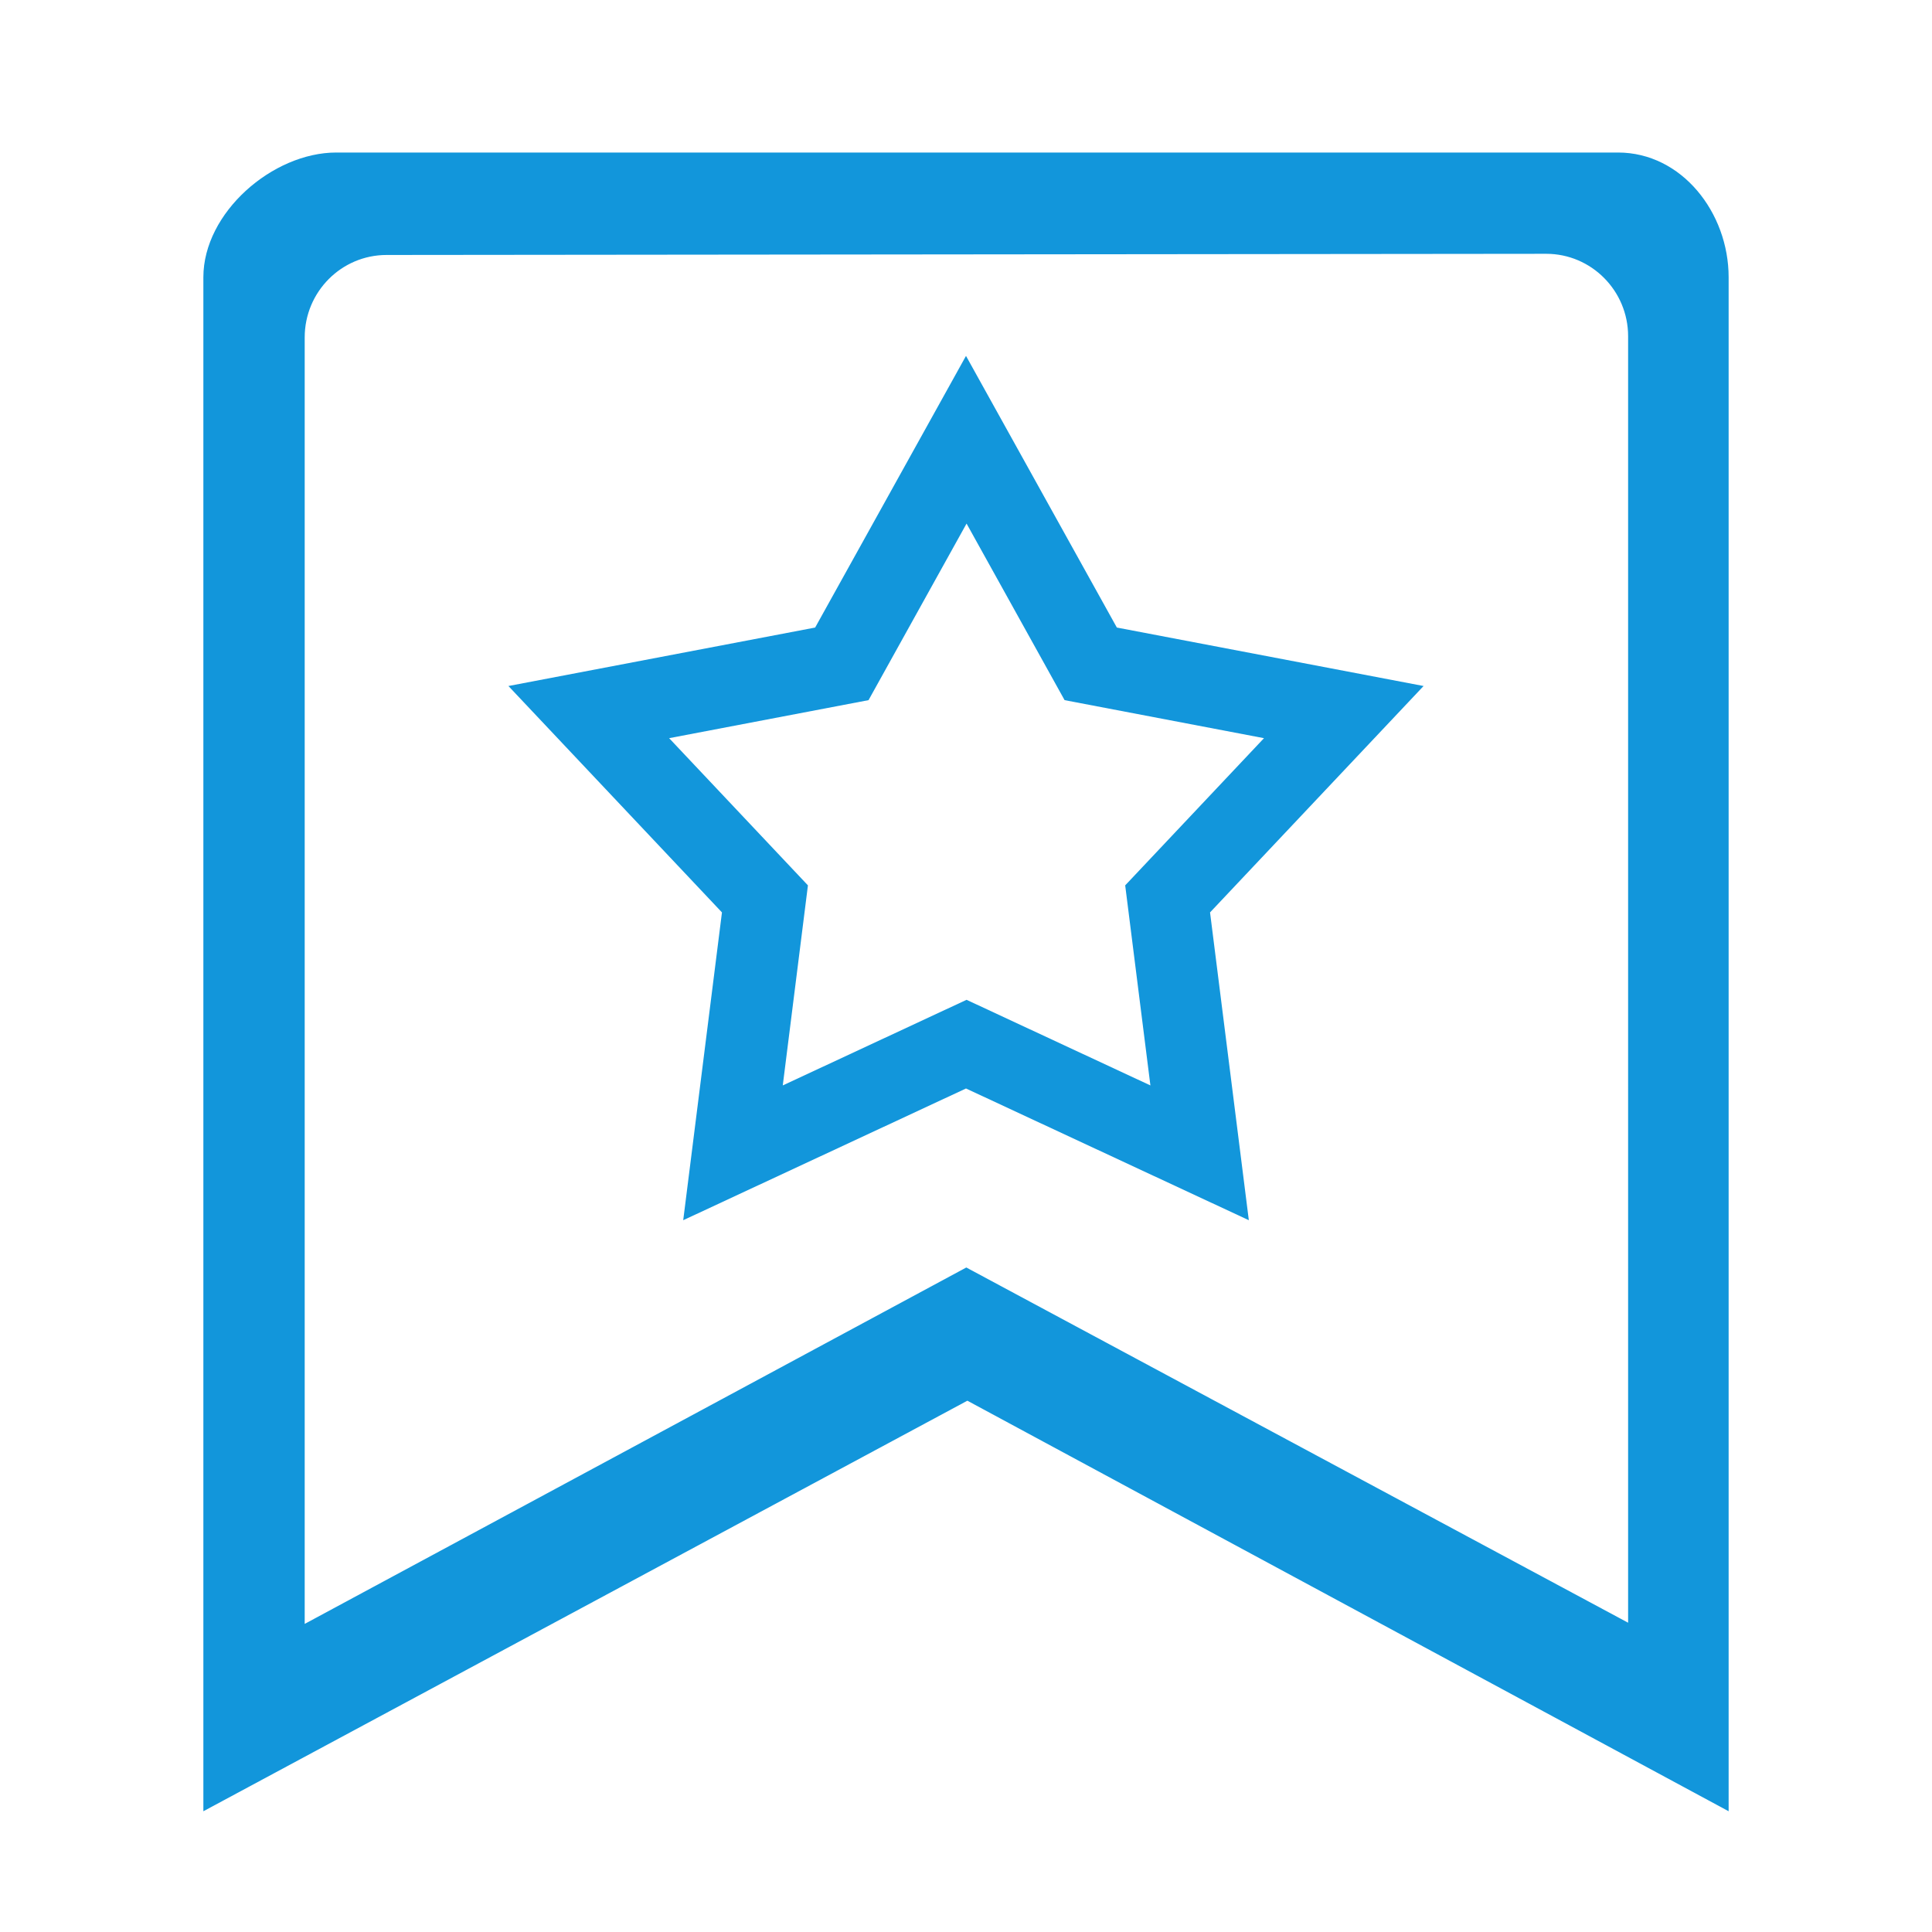 <?xml version="1.0" standalone="no"?><!DOCTYPE svg PUBLIC "-//W3C//DTD SVG 1.1//EN" "http://www.w3.org/Graphics/SVG/1.1/DTD/svg11.dtd"><svg t="1533263730416" class="icon" style="" viewBox="0 0 1024 1024" version="1.1" xmlns="http://www.w3.org/2000/svg" p-id="25253" xmlns:xlink="http://www.w3.org/1999/xlink" width="32" height="32"><defs><style type="text/css"></style></defs><path d="M857.573 80.842 178.23 80.842C144.465 80.842 107.789 112.694 107.789 146.944l0 813.056 404.938-217.6L916.211 960 916.211 146.944C916.211 112.694 891.338 80.842 857.573 80.842zM862.936 860.079 512.162 671.798 161.496 860.699 161.496 178.85c0-24.145 19.429-43.709 43.412-43.709l614.616-0.62c23.956 0 43.412 19.591 43.412 43.709L862.936 860.079zM591.953 332.611 512 188.632l-79.953 143.98L269.474 363.601l113.179 119.997L362.119 646.737 512 576.916 661.908 646.737 641.347 483.597l113.179-119.997L591.953 332.611zM609.738 575.299l-97.442-45.379-97.415 45.379 13.339-106.038-73.566-78.013 105.688-20.157 51.955-93.588 51.955 93.588 105.688 20.157-73.566 78.013L609.738 575.299z" p-id="25254" fill="#1296db"></path></svg>